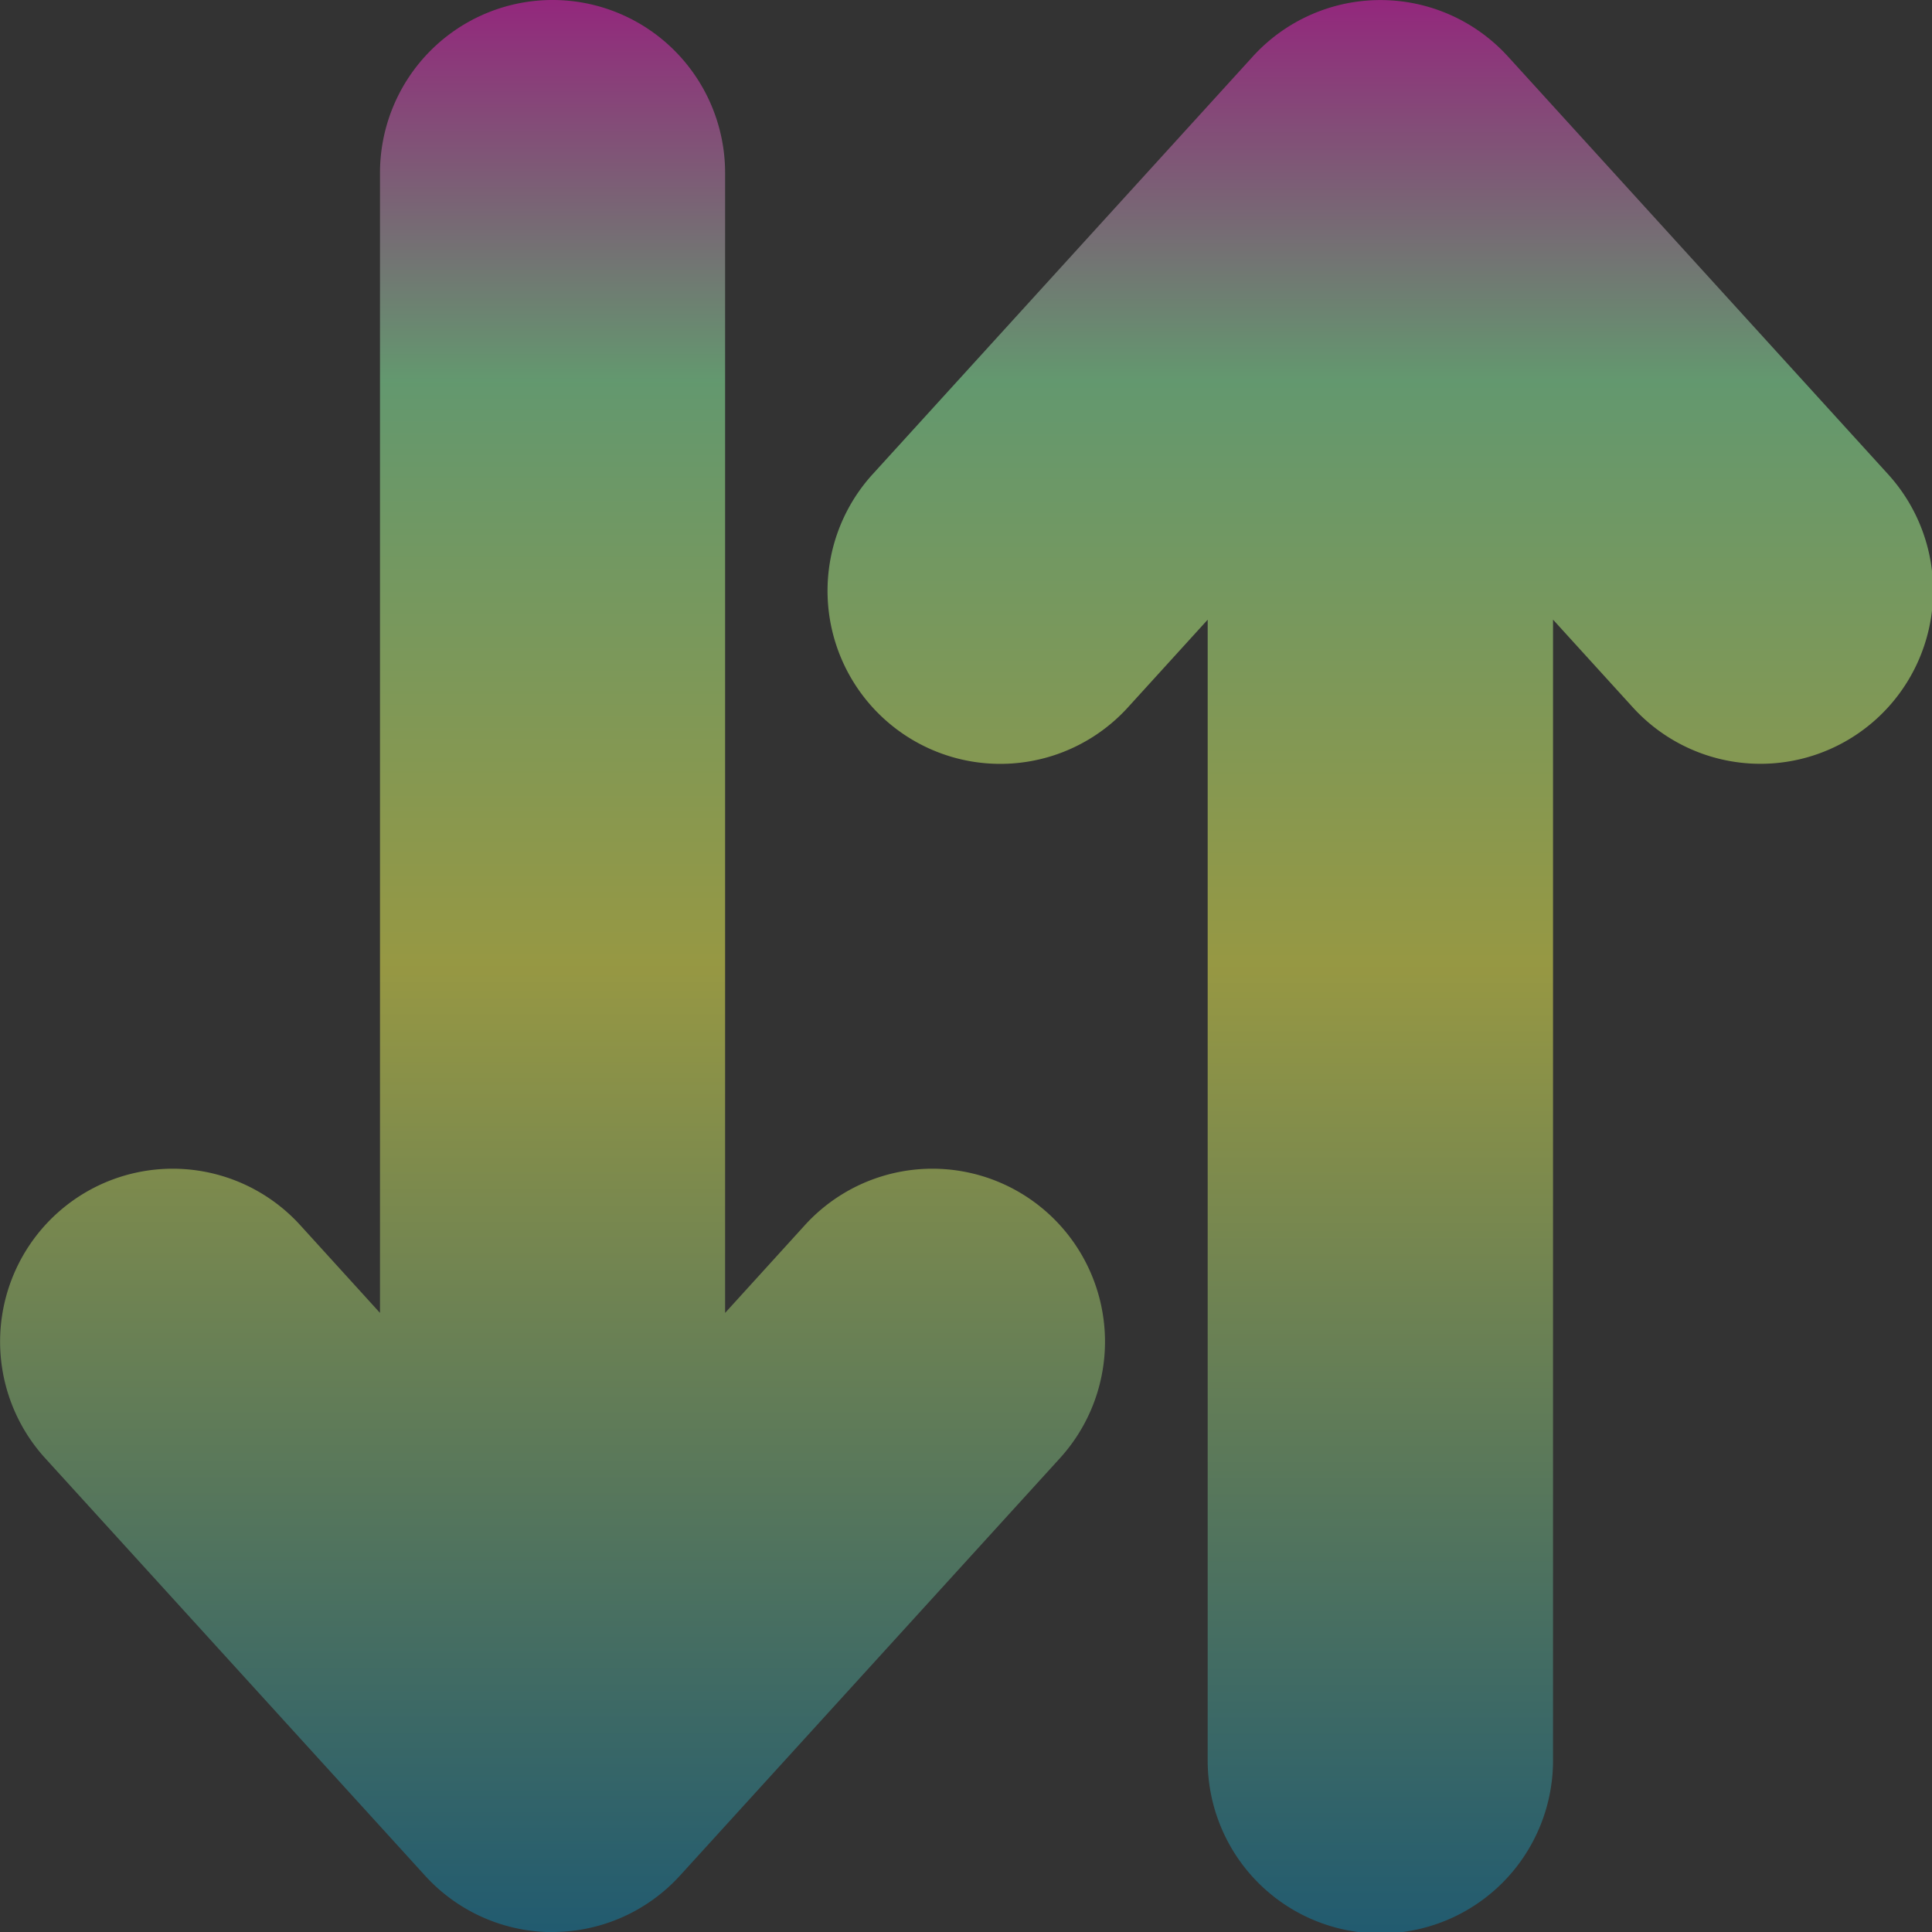 <?xml version="1.0" encoding="UTF-8" standalone="no"?>
<svg
   height="16"
   viewBox="0 0 16 16"
   width="16"
   version="1.1"
   id="svg2"
   xmlns="http://www.w3.org/2000/svg"
   xmlns:svg="http://www.w3.org/2000/svg"
   xmlns:rdf="http://www.w3.org/1999/02/22-rdf-syntax-ns#"
   xmlns:cc="http://creativecommons.org/ns#"
   xmlns:dc="http://purl.org/dc/elements/1.1/">
  <rect x="0" y="0" width="16" height="16" fill="#333333" stroke="none"/>
  <defs>
   <style id="current-color-scheme" type="text/css">
   .ColorScheme-Text { color: #0abdc6; } .ColorScheme-Highlight { color:#5294e2; }
  </style>
  <linearGradient id="arrongin" x1="0%" x2="0%" y1="0%" y2="100%">
   <stop offset="0%" style="stop-color:#dd9b44; stop-opacity:1"/>
   <stop offset="100%" style="stop-color:#ad6c16; stop-opacity:1"/>
  </linearGradient>
  <linearGradient id="aurora" x1="0%" x2="0%" y1="0%" y2="100%">
   <stop offset="0%" style="stop-color:#09D4DF; stop-opacity:1"/>
   <stop offset="100%" style="stop-color:#9269F4; stop-opacity:1"/>
  </linearGradient>
  <linearGradient id="cyberneon" x1="0%" x2="0%" y1="0%" y2="100%">
    <stop offset="0" style="stop-color:#0abdc6; stop-opacity:1"/>
    <stop offset="1" style="stop-color:#ea00d9; stop-opacity:1"/>
  </linearGradient>
  <linearGradient id="fitdance" x1="0%" x2="0%" y1="0%" y2="100%">
   <stop offset="0%" style="stop-color:#1AD6AB; stop-opacity:1"/>
   <stop offset="100%" style="stop-color:#329DB6; stop-opacity:1"/>
  </linearGradient>
  <linearGradient id="oomox" x1="0%" x2="0%" y1="0%" y2="100%">
   <stop offset="0%" style="stop-color:#0abdc6; stop-opacity:1"/>
   <stop offset="100%" style="stop-color:#b800ff; stop-opacity:1"/>
  </linearGradient>
  <linearGradient id="rainblue" x1="0%" x2="0%" y1="0%" y2="100%">
   <stop offset="0%" style="stop-color:#00F260; stop-opacity:1"/>
   <stop offset="100%" style="stop-color:#0575E6; stop-opacity:1"/>
  </linearGradient>
  <linearGradient id="sunrise" x1="0%" x2="0%" y1="0%" y2="100%">
   <stop offset="0%" style="stop-color: #FF8501; stop-opacity:1"/>
   <stop offset="100%" style="stop-color: #FFCB01; stop-opacity:1"/>
  </linearGradient>
  <linearGradient id="telinkrin" x1="0%" x2="0%" y1="0%" y2="100%">
   <stop offset="0%" style="stop-color: #b2ced6; stop-opacity:1"/>
   <stop offset="100%" style="stop-color: #6da5b7; stop-opacity:1"/>
  </linearGradient>
  <linearGradient id="60spsycho" x1="0%" x2="0%" y1="0%" y2="100%">
   <stop offset="0%" style="stop-color: #df5940; stop-opacity:1"/>
   <stop offset="25%" style="stop-color: #d8d15f; stop-opacity:1"/>
   <stop offset="50%" style="stop-color: #e9882a; stop-opacity:1"/>
   <stop offset="100%" style="stop-color: #279362; stop-opacity:1"/>
  </linearGradient>
  <linearGradient id="90ssummer" x1="0%" x2="0%" y1="0%" y2="100%">
   <stop offset="0%" style="stop-color: #f618c7; stop-opacity:1"/>
   <stop offset="20%" style="stop-color: #94ffab; stop-opacity:1"/>
   <stop offset="50%" style="stop-color: #fbfd54; stop-opacity:1"/>
   <stop offset="100%" style="stop-color: #0f83ae; stop-opacity:1"/>
  </linearGradient>
 </defs>
  <path
     style="fill:url(#90ssummer);opacity:0.5;display:inline;-inkscape-stroke:none"
     d="m 22.23,1.471 a 2.6,2.6 0 0 0 -1.922,0.85 l -5.723,6.277 a 2.6,2.6 0 0 0 0.17,3.674 2.6,2.6 0 0 0 3.674,-0.17 l 1.201,-1.318 v 17.146 a 2.6,2.6 0 0 0 2.6,2.6 2.6,2.6 0 0 0 2.6,-2.6 V 10.783 l 1.201,1.318 A 2.6,2.6 0 0 0 29.705,12.271 2.6,2.6 0 0 0 29.875,8.598 L 24.152,2.32 A 2.6,2.6 0 0 0 22.23,1.471 Z"
     id="path25"
     class="ColorScheme-Text"
     transform="matrix(0.55,0,0,0.551,-0.795,-0.81)" />
  <path
     style="display:inline;opacity:0.5;fill:url(#90ssummer);stroke-width:0.55;-inkscape-stroke:none"
     d="m 4.576,16 a 1.429,1.432 0 0 0 1.056,-0.468 L 8.778,12.076 a 1.429,1.432 0 0 0 -0.093,-2.023 1.429,1.432 0 0 0 -2.02,0.094 L 6.005,10.873 V 1.431 a 1.429,1.432 0 0 0 -1.429,-1.431 1.429,1.432 0 0 0 -1.429,1.431 v 9.442 l -0.66,-0.726 a 1.429,1.432 0 0 0 -2.02,-0.094 1.429,1.432 0 0 0 -0.093,2.023 l 3.146,3.457 a 1.429,1.432 0 0 0 1.056,0.468 z"
     id="path25-5"
     class="ColorScheme-Text"/>
</svg>
